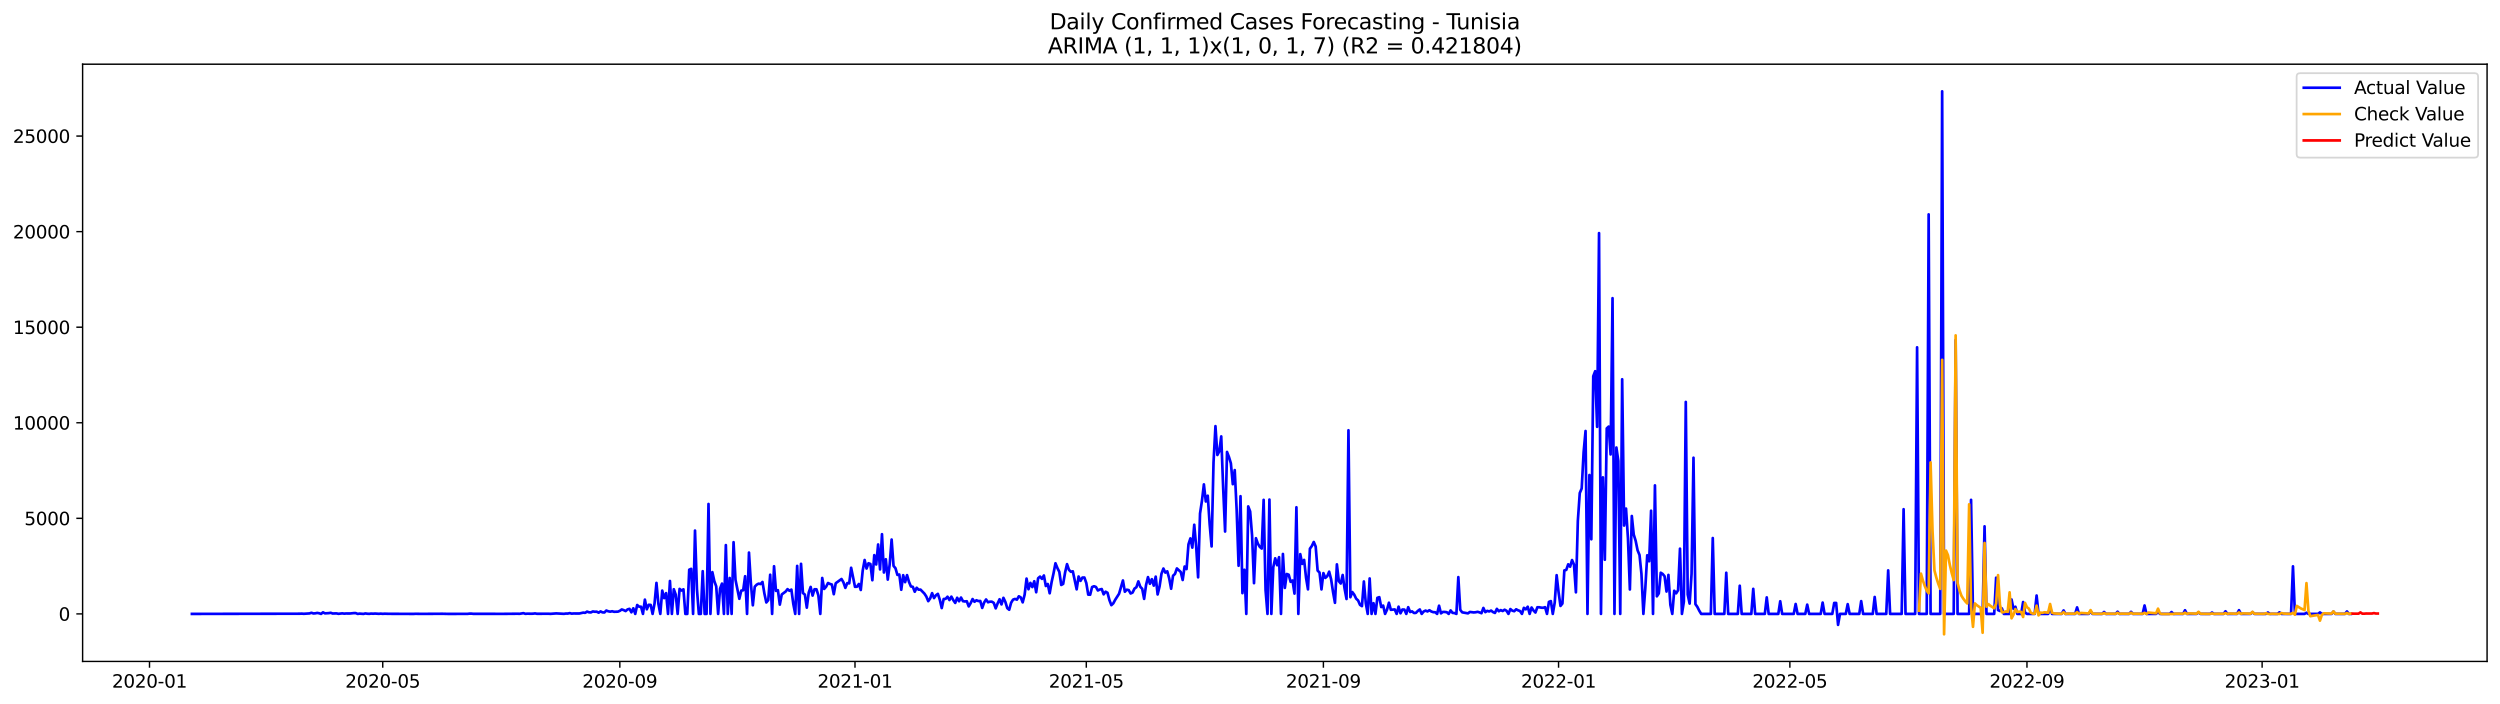 <?xml version="1.0" encoding="utf-8" standalone="no"?>
<!DOCTYPE svg PUBLIC "-//W3C//DTD SVG 1.1//EN"
  "http://www.w3.org/Graphics/SVG/1.1/DTD/svg11.dtd">
<svg xmlns:xlink="http://www.w3.org/1999/xlink" width="1392.412pt" height="392.274pt" viewBox="0 0 1392.412 392.274" xmlns="http://www.w3.org/2000/svg" version="1.1">
 <defs>
  <style type="text/css">*{stroke-linejoin: round; stroke-linecap: butt}</style>
 </defs>
 <g id="figure_1">
  <g id="patch_1">
   <path d="M 0 392.274 
L 1392.412 392.274 
L 1392.412 0 
L 0 0 
z
" style="fill: #ffffff"/>
  </g>
  <g id="axes_1">
   <g id="patch_2">
    <path d="M 46.013 368.396 
L 1385.213 368.396 
L 1385.213 35.755 
L 46.013 35.755 
z
" style="fill: #ffffff"/>
   </g>
   <g id="matplotlib.axis_1">
    <g id="xtick_1">
     <g id="line2d_1">
      <defs>
       <path id="mcebfb662e0" d="M 0 0 
L 0 3.5 
" style="stroke: #000000; stroke-width: 0.8"/>
      </defs>
      <g>
       <use xlink:href="#mcebfb662e0" x="83.266" y="368.396" style="stroke: #000000; stroke-width: 0.8"/>
      </g>
     </g>
     <g id="text_1">
      <!-- 2020-01 -->
      <g transform="translate(62.375 382.994)scale(0.1 -0.1)">
       <defs>
        <path id="DejaVuSans-32" d="M 1228 531 
L 3431 531 
L 3431 0 
L 469 0 
L 469 531 
Q 828 903 1448 1529 
Q 2069 2156 2228 2338 
Q 2531 2678 2651 2914 
Q 2772 3150 2772 3378 
Q 2772 3750 2511 3984 
Q 2250 4219 1831 4219 
Q 1534 4219 1204 4116 
Q 875 4013 500 3803 
L 500 4441 
Q 881 4594 1212 4672 
Q 1544 4750 1819 4750 
Q 2544 4750 2975 4387 
Q 3406 4025 3406 3419 
Q 3406 3131 3298 2873 
Q 3191 2616 2906 2266 
Q 2828 2175 2409 1742 
Q 1991 1309 1228 531 
z
" transform="scale(0.016)"/>
        <path id="DejaVuSans-30" d="M 2034 4250 
Q 1547 4250 1301 3770 
Q 1056 3291 1056 2328 
Q 1056 1369 1301 889 
Q 1547 409 2034 409 
Q 2525 409 2770 889 
Q 3016 1369 3016 2328 
Q 3016 3291 2770 3770 
Q 2525 4250 2034 4250 
z
M 2034 4750 
Q 2819 4750 3233 4129 
Q 3647 3509 3647 2328 
Q 3647 1150 3233 529 
Q 2819 -91 2034 -91 
Q 1250 -91 836 529 
Q 422 1150 422 2328 
Q 422 3509 836 4129 
Q 1250 4750 2034 4750 
z
" transform="scale(0.016)"/>
        <path id="DejaVuSans-2d" d="M 313 2009 
L 1997 2009 
L 1997 1497 
L 313 1497 
L 313 2009 
z
" transform="scale(0.016)"/>
        <path id="DejaVuSans-31" d="M 794 531 
L 1825 531 
L 1825 4091 
L 703 3866 
L 703 4441 
L 1819 4666 
L 2450 4666 
L 2450 531 
L 3481 531 
L 3481 0 
L 794 0 
L 794 531 
z
" transform="scale(0.016)"/>
       </defs>
       <use xlink:href="#DejaVuSans-32"/>
       <use xlink:href="#DejaVuSans-30" x="63.623"/>
       <use xlink:href="#DejaVuSans-32" x="127.246"/>
       <use xlink:href="#DejaVuSans-30" x="190.869"/>
       <use xlink:href="#DejaVuSans-2d" x="254.492"/>
       <use xlink:href="#DejaVuSans-30" x="290.576"/>
       <use xlink:href="#DejaVuSans-31" x="354.199"/>
      </g>
     </g>
    </g>
    <g id="xtick_2">
     <g id="line2d_2">
      <g>
       <use xlink:href="#mcebfb662e0" x="213.171" y="368.396" style="stroke: #000000; stroke-width: 0.8"/>
      </g>
     </g>
     <g id="text_2">
      <!-- 2020-05 -->
      <g transform="translate(192.28 382.994)scale(0.1 -0.1)">
       <defs>
        <path id="DejaVuSans-35" d="M 691 4666 
L 3169 4666 
L 3169 4134 
L 1269 4134 
L 1269 2991 
Q 1406 3038 1543 3061 
Q 1681 3084 1819 3084 
Q 2600 3084 3056 2656 
Q 3513 2228 3513 1497 
Q 3513 744 3044 326 
Q 2575 -91 1722 -91 
Q 1428 -91 1123 -41 
Q 819 9 494 109 
L 494 744 
Q 775 591 1075 516 
Q 1375 441 1709 441 
Q 2250 441 2565 725 
Q 2881 1009 2881 1497 
Q 2881 1984 2565 2268 
Q 2250 2553 1709 2553 
Q 1456 2553 1204 2497 
Q 953 2441 691 2322 
L 691 4666 
z
" transform="scale(0.016)"/>
       </defs>
       <use xlink:href="#DejaVuSans-32"/>
       <use xlink:href="#DejaVuSans-30" x="63.623"/>
       <use xlink:href="#DejaVuSans-32" x="127.246"/>
       <use xlink:href="#DejaVuSans-30" x="190.869"/>
       <use xlink:href="#DejaVuSans-2d" x="254.492"/>
       <use xlink:href="#DejaVuSans-30" x="290.576"/>
       <use xlink:href="#DejaVuSans-35" x="354.199"/>
      </g>
     </g>
    </g>
    <g id="xtick_3">
     <g id="line2d_3">
      <g>
       <use xlink:href="#mcebfb662e0" x="345.223" y="368.396" style="stroke: #000000; stroke-width: 0.8"/>
      </g>
     </g>
     <g id="text_3">
      <!-- 2020-09 -->
      <g transform="translate(324.331 382.994)scale(0.1 -0.1)">
       <defs>
        <path id="DejaVuSans-39" d="M 703 97 
L 703 672 
Q 941 559 1184 500 
Q 1428 441 1663 441 
Q 2288 441 2617 861 
Q 2947 1281 2994 2138 
Q 2813 1869 2534 1725 
Q 2256 1581 1919 1581 
Q 1219 1581 811 2004 
Q 403 2428 403 3163 
Q 403 3881 828 4315 
Q 1253 4750 1959 4750 
Q 2769 4750 3195 4129 
Q 3622 3509 3622 2328 
Q 3622 1225 3098 567 
Q 2575 -91 1691 -91 
Q 1453 -91 1209 -44 
Q 966 3 703 97 
z
M 1959 2075 
Q 2384 2075 2632 2365 
Q 2881 2656 2881 3163 
Q 2881 3666 2632 3958 
Q 2384 4250 1959 4250 
Q 1534 4250 1286 3958 
Q 1038 3666 1038 3163 
Q 1038 2656 1286 2365 
Q 1534 2075 1959 2075 
z
" transform="scale(0.016)"/>
       </defs>
       <use xlink:href="#DejaVuSans-32"/>
       <use xlink:href="#DejaVuSans-30" x="63.623"/>
       <use xlink:href="#DejaVuSans-32" x="127.246"/>
       <use xlink:href="#DejaVuSans-30" x="190.869"/>
       <use xlink:href="#DejaVuSans-2d" x="254.492"/>
       <use xlink:href="#DejaVuSans-30" x="290.576"/>
       <use xlink:href="#DejaVuSans-39" x="354.199"/>
      </g>
     </g>
    </g>
    <g id="xtick_4">
     <g id="line2d_4">
      <g>
       <use xlink:href="#mcebfb662e0" x="476.201" y="368.396" style="stroke: #000000; stroke-width: 0.8"/>
      </g>
     </g>
     <g id="text_4">
      <!-- 2021-01 -->
      <g transform="translate(455.31 382.994)scale(0.1 -0.1)">
       <use xlink:href="#DejaVuSans-32"/>
       <use xlink:href="#DejaVuSans-30" x="63.623"/>
       <use xlink:href="#DejaVuSans-32" x="127.246"/>
       <use xlink:href="#DejaVuSans-31" x="190.869"/>
       <use xlink:href="#DejaVuSans-2d" x="254.492"/>
       <use xlink:href="#DejaVuSans-30" x="290.576"/>
       <use xlink:href="#DejaVuSans-31" x="354.199"/>
      </g>
     </g>
    </g>
    <g id="xtick_5">
     <g id="line2d_5">
      <g>
       <use xlink:href="#mcebfb662e0" x="605.032" y="368.396" style="stroke: #000000; stroke-width: 0.8"/>
      </g>
     </g>
     <g id="text_5">
      <!-- 2021-05 -->
      <g transform="translate(584.141 382.994)scale(0.1 -0.1)">
       <use xlink:href="#DejaVuSans-32"/>
       <use xlink:href="#DejaVuSans-30" x="63.623"/>
       <use xlink:href="#DejaVuSans-32" x="127.246"/>
       <use xlink:href="#DejaVuSans-31" x="190.869"/>
       <use xlink:href="#DejaVuSans-2d" x="254.492"/>
       <use xlink:href="#DejaVuSans-30" x="290.576"/>
       <use xlink:href="#DejaVuSans-35" x="354.199"/>
      </g>
     </g>
    </g>
    <g id="xtick_6">
     <g id="line2d_6">
      <g>
       <use xlink:href="#mcebfb662e0" x="737.084" y="368.396" style="stroke: #000000; stroke-width: 0.8"/>
      </g>
     </g>
     <g id="text_6">
      <!-- 2021-09 -->
      <g transform="translate(716.193 382.994)scale(0.1 -0.1)">
       <use xlink:href="#DejaVuSans-32"/>
       <use xlink:href="#DejaVuSans-30" x="63.623"/>
       <use xlink:href="#DejaVuSans-32" x="127.246"/>
       <use xlink:href="#DejaVuSans-31" x="190.869"/>
       <use xlink:href="#DejaVuSans-2d" x="254.492"/>
       <use xlink:href="#DejaVuSans-30" x="290.576"/>
       <use xlink:href="#DejaVuSans-39" x="354.199"/>
      </g>
     </g>
    </g>
    <g id="xtick_7">
     <g id="line2d_7">
      <g>
       <use xlink:href="#mcebfb662e0" x="868.063" y="368.396" style="stroke: #000000; stroke-width: 0.8"/>
      </g>
     </g>
     <g id="text_7">
      <!-- 2022-01 -->
      <g transform="translate(847.171 382.994)scale(0.1 -0.1)">
       <use xlink:href="#DejaVuSans-32"/>
       <use xlink:href="#DejaVuSans-30" x="63.623"/>
       <use xlink:href="#DejaVuSans-32" x="127.246"/>
       <use xlink:href="#DejaVuSans-32" x="190.869"/>
       <use xlink:href="#DejaVuSans-2d" x="254.492"/>
       <use xlink:href="#DejaVuSans-30" x="290.576"/>
       <use xlink:href="#DejaVuSans-31" x="354.199"/>
      </g>
     </g>
    </g>
    <g id="xtick_8">
     <g id="line2d_8">
      <g>
       <use xlink:href="#mcebfb662e0" x="996.894" y="368.396" style="stroke: #000000; stroke-width: 0.8"/>
      </g>
     </g>
     <g id="text_8">
      <!-- 2022-05 -->
      <g transform="translate(976.002 382.994)scale(0.1 -0.1)">
       <use xlink:href="#DejaVuSans-32"/>
       <use xlink:href="#DejaVuSans-30" x="63.623"/>
       <use xlink:href="#DejaVuSans-32" x="127.246"/>
       <use xlink:href="#DejaVuSans-32" x="190.869"/>
       <use xlink:href="#DejaVuSans-2d" x="254.492"/>
       <use xlink:href="#DejaVuSans-30" x="290.576"/>
       <use xlink:href="#DejaVuSans-35" x="354.199"/>
      </g>
     </g>
    </g>
    <g id="xtick_9">
     <g id="line2d_9">
      <g>
       <use xlink:href="#mcebfb662e0" x="1128.946" y="368.396" style="stroke: #000000; stroke-width: 0.8"/>
      </g>
     </g>
     <g id="text_9">
      <!-- 2022-09 -->
      <g transform="translate(1108.054 382.994)scale(0.1 -0.1)">
       <use xlink:href="#DejaVuSans-32"/>
       <use xlink:href="#DejaVuSans-30" x="63.623"/>
       <use xlink:href="#DejaVuSans-32" x="127.246"/>
       <use xlink:href="#DejaVuSans-32" x="190.869"/>
       <use xlink:href="#DejaVuSans-2d" x="254.492"/>
       <use xlink:href="#DejaVuSans-30" x="290.576"/>
       <use xlink:href="#DejaVuSans-39" x="354.199"/>
      </g>
     </g>
    </g>
    <g id="xtick_10">
     <g id="line2d_10">
      <g>
       <use xlink:href="#mcebfb662e0" x="1259.924" y="368.396" style="stroke: #000000; stroke-width: 0.8"/>
      </g>
     </g>
     <g id="text_10">
      <!-- 2023-01 -->
      <g transform="translate(1239.033 382.994)scale(0.1 -0.1)">
       <defs>
        <path id="DejaVuSans-33" d="M 2597 2516 
Q 3050 2419 3304 2112 
Q 3559 1806 3559 1356 
Q 3559 666 3084 287 
Q 2609 -91 1734 -91 
Q 1441 -91 1130 -33 
Q 819 25 488 141 
L 488 750 
Q 750 597 1062 519 
Q 1375 441 1716 441 
Q 2309 441 2620 675 
Q 2931 909 2931 1356 
Q 2931 1769 2642 2001 
Q 2353 2234 1838 2234 
L 1294 2234 
L 1294 2753 
L 1863 2753 
Q 2328 2753 2575 2939 
Q 2822 3125 2822 3475 
Q 2822 3834 2567 4026 
Q 2313 4219 1838 4219 
Q 1578 4219 1281 4162 
Q 984 4106 628 3988 
L 628 4550 
Q 988 4650 1302 4700 
Q 1616 4750 1894 4750 
Q 2613 4750 3031 4423 
Q 3450 4097 3450 3541 
Q 3450 3153 3228 2886 
Q 3006 2619 2597 2516 
z
" transform="scale(0.016)"/>
       </defs>
       <use xlink:href="#DejaVuSans-32"/>
       <use xlink:href="#DejaVuSans-30" x="63.623"/>
       <use xlink:href="#DejaVuSans-32" x="127.246"/>
       <use xlink:href="#DejaVuSans-33" x="190.869"/>
       <use xlink:href="#DejaVuSans-2d" x="254.492"/>
       <use xlink:href="#DejaVuSans-30" x="290.576"/>
       <use xlink:href="#DejaVuSans-31" x="354.199"/>
      </g>
     </g>
    </g>
   </g>
   <g id="matplotlib.axis_2">
    <g id="ytick_1">
     <g id="line2d_11">
      <defs>
       <path id="mea485dfbcf" d="M 0 0 
L -3.5 0 
" style="stroke: #000000; stroke-width: 0.8"/>
      </defs>
      <g>
       <use xlink:href="#mea485dfbcf" x="46.013" y="341.922" style="stroke: #000000; stroke-width: 0.8"/>
      </g>
     </g>
     <g id="text_11">
      <!-- 0 -->
      <g transform="translate(32.65 345.721)scale(0.1 -0.1)">
       <use xlink:href="#DejaVuSans-30"/>
      </g>
     </g>
    </g>
    <g id="ytick_2">
     <g id="line2d_12">
      <g>
       <use xlink:href="#mea485dfbcf" x="46.013" y="288.695" style="stroke: #000000; stroke-width: 0.8"/>
      </g>
     </g>
     <g id="text_12">
      <!-- 5000 -->
      <g transform="translate(13.562 292.494)scale(0.1 -0.1)">
       <use xlink:href="#DejaVuSans-35"/>
       <use xlink:href="#DejaVuSans-30" x="63.623"/>
       <use xlink:href="#DejaVuSans-30" x="127.246"/>
       <use xlink:href="#DejaVuSans-30" x="190.869"/>
      </g>
     </g>
    </g>
    <g id="ytick_3">
     <g id="line2d_13">
      <g>
       <use xlink:href="#mea485dfbcf" x="46.013" y="235.468" style="stroke: #000000; stroke-width: 0.8"/>
      </g>
     </g>
     <g id="text_13">
      <!-- 10000 -->
      <g transform="translate(7.2 239.267)scale(0.1 -0.1)">
       <use xlink:href="#DejaVuSans-31"/>
       <use xlink:href="#DejaVuSans-30" x="63.623"/>
       <use xlink:href="#DejaVuSans-30" x="127.246"/>
       <use xlink:href="#DejaVuSans-30" x="190.869"/>
       <use xlink:href="#DejaVuSans-30" x="254.492"/>
      </g>
     </g>
    </g>
    <g id="ytick_4">
     <g id="line2d_14">
      <g>
       <use xlink:href="#mea485dfbcf" x="46.013" y="182.24" style="stroke: #000000; stroke-width: 0.8"/>
      </g>
     </g>
     <g id="text_14">
      <!-- 15000 -->
      <g transform="translate(7.2 186.04)scale(0.1 -0.1)">
       <use xlink:href="#DejaVuSans-31"/>
       <use xlink:href="#DejaVuSans-35" x="63.623"/>
       <use xlink:href="#DejaVuSans-30" x="127.246"/>
       <use xlink:href="#DejaVuSans-30" x="190.869"/>
       <use xlink:href="#DejaVuSans-30" x="254.492"/>
      </g>
     </g>
    </g>
    <g id="ytick_5">
     <g id="line2d_15">
      <g>
       <use xlink:href="#mea485dfbcf" x="46.013" y="129.013" style="stroke: #000000; stroke-width: 0.8"/>
      </g>
     </g>
     <g id="text_15">
      <!-- 20000 -->
      <g transform="translate(7.2 132.812)scale(0.1 -0.1)">
       <use xlink:href="#DejaVuSans-32"/>
       <use xlink:href="#DejaVuSans-30" x="63.623"/>
       <use xlink:href="#DejaVuSans-30" x="127.246"/>
       <use xlink:href="#DejaVuSans-30" x="190.869"/>
       <use xlink:href="#DejaVuSans-30" x="254.492"/>
      </g>
     </g>
    </g>
    <g id="ytick_6">
     <g id="line2d_16">
      <g>
       <use xlink:href="#mea485dfbcf" x="46.013" y="75.786" style="stroke: #000000; stroke-width: 0.8"/>
      </g>
     </g>
     <g id="text_16">
      <!-- 25000 -->
      <g transform="translate(7.2 79.585)scale(0.1 -0.1)">
       <use xlink:href="#DejaVuSans-32"/>
       <use xlink:href="#DejaVuSans-35" x="63.623"/>
       <use xlink:href="#DejaVuSans-30" x="127.246"/>
       <use xlink:href="#DejaVuSans-30" x="190.869"/>
       <use xlink:href="#DejaVuSans-30" x="254.492"/>
      </g>
     </g>
    </g>
   </g>
   <g id="line2d_17">
    <path d="M 106.885 341.922 
L 167.006 341.816 
L 168.08 341.763 
L 169.154 341.858 
L 172.374 341.656 
L 173.448 341.294 
L 174.522 341.667 
L 175.595 341.603 
L 176.669 341.379 
L 177.742 341.56 
L 178.816 341.922 
L 179.89 341.049 
L 180.963 341.614 
L 183.11 341.496 
L 184.184 341.305 
L 185.258 341.699 
L 187.405 341.635 
L 188.478 341.869 
L 190.625 341.624 
L 191.699 341.773 
L 192.773 341.688 
L 194.92 341.699 
L 197.067 341.475 
L 198.141 341.475 
L 199.214 341.922 
L 200.288 341.763 
L 202.435 341.922 
L 203.509 341.656 
L 204.582 341.826 
L 205.656 341.88 
L 206.729 341.741 
L 207.803 341.816 
L 208.877 341.731 
L 211.024 341.869 
L 212.097 341.773 
L 213.171 341.88 
L 214.245 341.805 
L 216.392 341.869 
L 230.348 341.922 
L 231.422 341.858 
L 234.643 341.912 
L 246.452 341.848 
L 249.673 341.922 
L 260.409 341.901 
L 261.483 341.773 
L 262.556 341.763 
L 263.63 341.89 
L 274.366 341.88 
L 278.66 341.912 
L 288.322 341.826 
L 289.396 341.869 
L 291.543 341.507 
L 292.617 341.88 
L 293.69 341.784 
L 295.838 341.826 
L 296.911 341.794 
L 297.985 341.645 
L 299.058 341.848 
L 305.5 341.826 
L 306.574 341.89 
L 309.794 341.645 
L 314.089 341.88 
L 315.162 341.72 
L 316.236 341.741 
L 317.309 341.486 
L 318.383 341.773 
L 319.457 341.688 
L 322.677 341.699 
L 324.825 341.209 
L 325.898 341.326 
L 326.972 340.645 
L 328.045 341.028 
L 329.119 341.092 
L 330.193 340.549 
L 331.266 340.719 
L 332.34 340.687 
L 333.413 341.241 
L 334.487 340.528 
L 335.561 341.071 
L 336.634 341.124 
L 337.708 340.049 
L 338.781 340.464 
L 339.855 340.677 
L 340.929 340.453 
L 342.002 340.741 
L 344.149 340.666 
L 345.223 340.219 
L 346.296 339.442 
L 347.37 339.814 
L 348.444 340.347 
L 349.517 339.431 
L 350.591 339.101 
L 351.664 341.039 
L 352.738 338.803 
L 353.812 341.922 
L 354.885 336.972 
L 355.959 337.909 
L 357.032 337.92 
L 358.106 341.922 
L 359.18 333.97 
L 360.253 339.357 
L 361.327 336.844 
L 362.4 336.919 
L 363.474 341.922 
L 364.548 336.174 
L 365.621 324.655 
L 366.695 336.301 
L 367.768 341.922 
L 368.842 328.945 
L 369.916 333.129 
L 370.989 330.351 
L 372.063 341.922 
L 373.136 323.591 
L 374.21 341.922 
L 375.283 328.179 
L 376.357 331.192 
L 377.431 341.922 
L 378.504 327.998 
L 379.578 328.903 
L 380.651 328.232 
L 381.725 341.922 
L 382.799 341.922 
L 383.872 317.31 
L 384.946 316.831 
L 386.019 341.922 
L 387.093 295.508 
L 388.167 328.115 
L 389.24 341.922 
L 390.314 341.922 
L 391.387 318.14 
L 392.461 341.922 
L 393.535 341.922 
L 394.608 280.69 
L 395.682 341.922 
L 396.755 318.662 
L 397.829 323.58 
L 398.903 326.571 
L 399.976 341.922 
L 401.05 327.849 
L 402.123 325.049 
L 403.197 341.922 
L 404.271 303.599 
L 405.344 341.922 
L 406.418 321.919 
L 407.491 341.922 
L 408.565 301.991 
L 409.638 322.931 
L 411.786 333.502 
L 412.859 328.935 
L 413.933 328.754 
L 415.006 320.94 
L 416.08 341.922 
L 417.154 307.761 
L 418.227 325.145 
L 419.301 337.132 
L 420.374 326.763 
L 421.448 325.645 
L 422.522 325.06 
L 423.595 325.294 
L 424.669 324.134 
L 425.742 330.585 
L 426.816 335.546 
L 427.89 334.257 
L 428.963 320.11 
L 430.037 341.922 
L 431.11 315.383 
L 432.184 329.084 
L 433.258 328.722 
L 434.331 336.759 
L 435.405 331.096 
L 437.552 329.488 
L 438.625 328.136 
L 439.699 329.041 
L 440.773 328.392 
L 441.846 336.408 
L 442.92 341.922 
L 443.993 315.191 
L 445.067 341.922 
L 446.141 314.031 
L 447.214 330.308 
L 448.288 331.16 
L 449.361 338.441 
L 450.435 330.042 
L 451.509 326.901 
L 452.582 331.724 
L 453.656 328.19 
L 454.729 328.2 
L 455.803 331.617 
L 456.877 341.922 
L 457.95 321.909 
L 459.024 328.019 
L 460.097 326.816 
L 461.171 324.719 
L 462.245 325.22 
L 463.318 325.571 
L 464.392 330.947 
L 465.465 324.836 
L 468.686 322.484 
L 469.76 324.336 
L 470.833 327.423 
L 471.907 324.762 
L 472.98 324.911 
L 474.054 316.224 
L 476.201 326.838 
L 477.275 326.784 
L 478.348 325.262 
L 479.422 328.594 
L 480.496 317.81 
L 481.569 311.902 
L 482.643 316.661 
L 483.716 313.722 
L 484.79 314.127 
L 485.864 323.165 
L 486.937 309.198 
L 488.011 314.393 
L 489.084 303.258 
L 490.158 317.15 
L 491.232 297.531 
L 492.305 318.864 
L 493.379 311.487 
L 494.452 322.814 
L 495.526 314.265 
L 496.6 300.511 
L 497.673 315.191 
L 498.747 316.49 
L 499.82 320.195 
L 500.894 320.003 
L 501.967 328.477 
L 503.041 320.355 
L 504.115 324.24 
L 505.188 320.333 
L 506.262 324.049 
L 507.335 326.614 
L 508.409 326.838 
L 509.483 329.573 
L 510.556 327.37 
L 511.63 328.434 
L 512.703 328.402 
L 514.851 330.595 
L 515.924 332.235 
L 516.998 334.822 
L 518.071 333.289 
L 519.145 330.361 
L 520.219 333.108 
L 521.292 331.522 
L 522.366 330.755 
L 523.439 334.045 
L 524.513 338.675 
L 525.587 333.619 
L 526.66 333.544 
L 527.734 332.352 
L 528.807 334.204 
L 529.881 332.309 
L 530.954 334.268 
L 532.028 335.801 
L 533.102 332.937 
L 534.175 334.875 
L 535.249 332.82 
L 536.322 334.832 
L 537.396 334.992 
L 538.47 334.875 
L 539.543 337.749 
L 540.617 335.939 
L 541.69 333.651 
L 542.764 335.162 
L 543.838 334.332 
L 544.911 334.768 
L 545.985 334.726 
L 547.058 338.59 
L 548.132 335.578 
L 549.206 333.885 
L 550.279 335.439 
L 551.353 335.109 
L 552.426 335.109 
L 553.5 335.78 
L 554.574 338.835 
L 555.647 336.078 
L 556.721 333.768 
L 557.794 336.642 
L 558.868 332.969 
L 559.942 335.226 
L 561.015 338.718 
L 562.089 339.612 
L 563.162 335.705 
L 564.236 333.97 
L 565.309 333.587 
L 566.383 333.991 
L 567.457 332.118 
L 568.53 332.746 
L 569.604 335.492 
L 570.677 331.255 
L 571.751 322.26 
L 572.825 328.19 
L 573.898 324.645 
L 574.972 326.976 
L 576.045 323.729 
L 577.119 329.861 
L 578.193 322.058 
L 579.266 321.153 
L 580.34 322.409 
L 581.413 320.525 
L 582.487 326.38 
L 583.561 325.273 
L 584.634 330.436 
L 585.708 324.208 
L 586.781 319.322 
L 587.855 313.722 
L 588.929 316.362 
L 590.002 318.513 
L 591.076 325.805 
L 592.149 325.198 
L 593.223 318.832 
L 594.296 314.212 
L 595.37 317.384 
L 596.444 318.449 
L 597.517 318.194 
L 599.664 328.243 
L 600.738 321.089 
L 601.812 323.516 
L 602.885 321.675 
L 603.959 321.653 
L 605.032 324.73 
L 606.106 331.181 
L 607.18 331.234 
L 608.253 326.965 
L 609.327 326.508 
L 610.4 326.912 
L 611.474 328.871 
L 612.548 328.339 
L 613.621 328.072 
L 614.695 331.021 
L 615.768 329.563 
L 616.842 330.159 
L 617.916 334.257 
L 618.989 337.057 
L 620.063 336.046 
L 621.136 334.045 
L 623.283 330.691 
L 625.431 323.303 
L 626.504 329.584 
L 627.578 328.445 
L 628.651 328.658 
L 629.725 330.542 
L 630.799 330.053 
L 631.872 327.828 
L 632.946 327.051 
L 634.019 323.804 
L 635.093 326.784 
L 636.167 327.934 
L 637.24 333.555 
L 638.314 325.826 
L 639.387 321.43 
L 640.461 325.145 
L 641.535 322.59 
L 642.608 326.178 
L 643.682 321.164 
L 644.755 331.085 
L 645.829 326.667 
L 646.903 319.545 
L 647.976 316.661 
L 649.05 318.917 
L 650.123 318.204 
L 651.197 322.111 
L 652.271 327.913 
L 653.344 320.663 
L 654.418 319.663 
L 655.491 316.597 
L 657.638 318.577 
L 658.712 323.027 
L 659.786 315.543 
L 660.859 316.959 
L 661.933 303.194 
L 663.006 299.862 
L 664.08 305.014 
L 665.154 292.272 
L 666.227 304.408 
L 667.301 321.547 
L 668.374 286.023 
L 669.448 278.89 
L 670.522 269.789 
L 671.595 279.306 
L 672.669 276.091 
L 673.742 292.038 
L 674.816 304.344 
L 675.89 257.504 
L 676.963 237.352 
L 678.037 253.405 
L 679.11 251.372 
L 680.184 243.069 
L 681.258 271.747 
L 682.331 296.04 
L 683.405 251.723 
L 684.478 254.491 
L 685.552 258.057 
L 686.625 269.672 
L 687.699 261.826 
L 688.773 284.064 
L 689.846 315.096 
L 690.92 276.368 
L 691.993 330.361 
L 693.067 317.342 
L 694.141 341.922 
L 695.214 282.052 
L 696.288 284.873 
L 697.361 298.223 
L 698.435 324.804 
L 699.509 299.766 
L 700.582 302.79 
L 701.656 304.578 
L 702.729 305.525 
L 703.803 278.401 
L 704.877 328.69 
L 705.95 341.922 
L 707.024 278.241 
L 708.097 341.922 
L 709.171 315.862 
L 710.245 310.955 
L 711.318 314.819 
L 712.392 310.327 
L 713.465 341.922 
L 714.539 308.538 
L 715.612 327.444 
L 716.686 319.695 
L 717.76 320.099 
L 718.833 324.059 
L 719.907 323.314 
L 720.98 330.617 
L 722.054 282.542 
L 723.128 341.922 
L 724.201 308.634 
L 725.275 314.063 
L 726.348 311.849 
L 727.422 321.792 
L 728.496 328.253 
L 729.569 305.611 
L 730.643 304.11 
L 731.716 301.863 
L 732.79 304.408 
L 733.864 317.81 
L 734.937 318.875 
L 736.011 328.275 
L 737.084 319.205 
L 738.158 321.877 
L 739.232 320.887 
L 740.305 318.406 
L 741.379 322.643 
L 742.452 329.744 
L 743.526 335.748 
L 744.6 314.329 
L 745.673 323.708 
L 746.747 324.996 
L 747.82 320.248 
L 748.894 327.881 
L 749.967 333.619 
L 751.041 239.651 
L 752.115 332.629 
L 753.188 329.765 
L 754.262 331.213 
L 755.335 333.438 
L 756.409 334.428 
L 757.483 336.898 
L 758.556 337.59 
L 759.63 323.868 
L 760.703 336.003 
L 761.777 341.922 
L 762.851 322.175 
L 763.924 341.922 
L 764.998 335.961 
L 766.071 341.922 
L 767.145 332.98 
L 768.219 332.597 
L 769.292 338.111 
L 770.366 337.291 
L 771.439 341.922 
L 772.513 339.58 
L 773.587 335.695 
L 774.66 339.655 
L 776.807 339.431 
L 777.881 341.922 
L 778.954 337.898 
L 780.028 341.582 
L 781.102 339.474 
L 782.175 339.516 
L 783.249 341.922 
L 784.322 338.186 
L 785.396 340.858 
L 786.47 340.506 
L 787.543 341.422 
L 788.617 341.347 
L 789.69 340.251 
L 790.764 339.442 
L 791.838 341.922 
L 792.911 340.602 
L 793.985 340.091 
L 795.058 340.56 
L 796.132 339.878 
L 797.206 340.581 
L 798.279 340.953 
L 799.353 340.985 
L 800.426 341.922 
L 801.5 337.355 
L 802.574 341.614 
L 803.647 340.815 
L 804.721 340.836 
L 805.794 340.975 
L 806.868 341.922 
L 807.942 339.974 
L 809.015 341.347 
L 810.089 341.454 
L 811.162 341.922 
L 812.236 321.44 
L 813.309 339.655 
L 814.383 341.049 
L 817.604 341.614 
L 818.677 340.836 
L 820.825 341.103 
L 821.898 341.007 
L 822.972 340.762 
L 824.045 341.081 
L 825.119 341.539 
L 826.193 338.611 
L 827.266 340.932 
L 828.34 340.23 
L 829.413 340.57 
L 830.487 340.059 
L 831.561 340.911 
L 832.634 341.379 
L 833.708 339.122 
L 834.781 340.453 
L 835.855 339.814 
L 836.929 340.315 
L 838.002 339.591 
L 839.076 340.166 
L 840.149 341.922 
L 841.223 339.229 
L 842.296 340.112 
L 843.37 340.432 
L 844.444 339.357 
L 845.517 339.932 
L 846.591 340.304 
L 847.664 341.922 
L 848.738 338.548 
L 849.812 339.367 
L 850.885 337.93 
L 851.959 341.922 
L 853.032 338.356 
L 854.106 340.027 
L 855.18 341.156 
L 856.253 338.228 
L 857.327 338.228 
L 858.4 338.452 
L 859.474 338.516 
L 860.548 338.175 
L 861.621 341.922 
L 862.695 335.248 
L 863.768 334.79 
L 864.842 341.922 
L 865.916 335.663 
L 866.989 320.355 
L 868.063 329.818 
L 869.136 337.483 
L 870.21 336.152 
L 871.283 317.704 
L 872.357 317.416 
L 873.431 314.308 
L 874.504 315.639 
L 875.578 311.934 
L 876.651 314.468 
L 877.725 329.904 
L 878.799 290.132 
L 879.872 274.611 
L 880.946 272.067 
L 882.019 251.862 
L 883.093 240.056 
L 884.167 341.922 
L 885.24 264.572 
L 886.314 300.352 
L 887.387 209.535 
L 888.461 206.746 
L 889.535 237.735 
L 890.608 129.833 
L 891.682 341.922 
L 892.755 265.871 
L 893.829 311.753 
L 894.903 238.597 
L 895.976 237.597 
L 897.05 253.107 
L 898.123 166.07 
L 899.197 341.922 
L 900.271 249.243 
L 901.344 256.748 
L 902.418 341.922 
L 903.491 211.239 
L 904.565 292.719 
L 905.638 283.255 
L 906.712 299.851 
L 907.786 328.317 
L 908.859 287.396 
L 909.933 297.733 
L 911.006 301.225 
L 912.08 306.494 
L 913.154 309.134 
L 914.227 319.62 
L 915.301 341.922 
L 916.374 327.647 
L 917.448 309.273 
L 918.522 312.605 
L 919.595 284.458 
L 920.669 341.922 
L 921.742 270.342 
L 922.816 332.128 
L 923.89 330.5 
L 924.963 318.992 
L 926.037 319.663 
L 927.11 320.961 
L 928.184 329.467 
L 929.258 320.195 
L 930.331 336.855 
L 931.405 341.922 
L 932.478 329.031 
L 933.552 330.457 
L 934.625 328.764 
L 935.699 305.589 
L 936.773 341.922 
L 937.846 335.141 
L 938.92 223.864 
L 939.993 331.138 
L 941.067 336.174 
L 942.141 319.577 
L 943.214 254.938 
L 944.288 336.482 
L 945.361 338.005 
L 946.435 340.155 
L 947.509 341.922 
L 952.877 341.922 
L 953.95 299.67 
L 955.024 341.922 
L 960.392 341.922 
L 961.465 319.003 
L 962.539 341.922 
L 967.907 341.922 
L 968.98 326.231 
L 970.054 341.922 
L 975.422 341.922 
L 976.496 327.977 
L 977.569 341.922 
L 982.937 341.922 
L 984.011 332.725 
L 985.084 341.922 
L 990.452 341.922 
L 991.526 334.886 
L 992.6 341.922 
L 999.041 341.922 
L 1000.115 336.397 
L 1001.188 341.922 
L 1005.483 341.922 
L 1006.556 336.759 
L 1007.63 341.922 
L 1014.071 341.922 
L 1015.145 335.62 
L 1016.219 341.922 
L 1020.513 341.922 
L 1021.587 335.822 
L 1022.66 335.822 
L 1023.734 348.022 
L 1024.807 341.922 
L 1028.028 341.922 
L 1029.102 336.493 
L 1030.175 341.922 
L 1035.543 341.922 
L 1036.617 334.811 
L 1037.69 341.922 
L 1043.058 341.922 
L 1044.132 332.49 
L 1045.206 341.922 
L 1050.574 341.922 
L 1051.647 317.683 
L 1052.721 341.922 
L 1059.162 341.922 
L 1060.236 283.617 
L 1061.309 341.922 
L 1066.677 341.922 
L 1067.751 193.45 
L 1068.825 341.922 
L 1073.119 341.922 
L 1074.193 119.4 
L 1075.266 341.922 
L 1080.634 341.922 
L 1081.708 50.876 
L 1082.781 341.922 
L 1088.149 341.922 
L 1089.223 189.447 
L 1090.296 341.922 
L 1096.738 341.922 
L 1097.812 278.401 
L 1098.885 341.922 
L 1104.253 341.922 
L 1105.327 293.155 
L 1106.4 341.922 
L 1110.695 341.922 
L 1111.768 321.76 
L 1112.842 339.804 
L 1113.916 340.293 
L 1114.989 338.878 
L 1116.063 341.922 
L 1119.283 341.922 
L 1120.357 333.896 
L 1121.431 339.091 
L 1122.504 337.941 
L 1123.578 341.922 
L 1125.725 341.922 
L 1126.799 335.311 
L 1127.872 341.134 
L 1128.946 341.922 
L 1133.24 341.922 
L 1134.314 331.681 
L 1135.387 341.922 
L 1140.755 341.922 
L 1141.829 338.313 
L 1142.903 341.922 
L 1148.271 341.922 
L 1149.344 339.985 
L 1150.418 341.922 
L 1155.786 341.922 
L 1156.859 338.292 
L 1157.933 341.922 
L 1163.301 341.922 
L 1164.374 340.4 
L 1165.448 341.922 
L 1170.816 341.922 
L 1171.89 340.847 
L 1172.963 341.922 
L 1178.331 341.922 
L 1179.405 340.709 
L 1180.478 341.922 
L 1185.846 341.922 
L 1186.92 340.773 
L 1187.993 341.922 
L 1193.361 341.922 
L 1194.435 337.228 
L 1195.509 341.922 
L 1200.877 341.922 
L 1201.95 340.762 
L 1203.024 341.922 
L 1208.392 341.922 
L 1209.465 340.89 
L 1210.539 341.922 
L 1215.907 341.922 
L 1216.98 339.878 
L 1218.054 341.922 
L 1223.422 341.922 
L 1224.496 341.06 
L 1225.569 341.922 
L 1230.937 341.922 
L 1232.011 341.145 
L 1233.084 341.922 
L 1238.452 341.922 
L 1239.526 340.464 
L 1240.6 341.922 
L 1245.967 341.922 
L 1247.041 339.846 
L 1248.115 341.922 
L 1253.483 341.922 
L 1254.556 340.922 
L 1255.63 341.922 
L 1262.071 341.922 
L 1263.145 341.134 
L 1264.219 341.922 
L 1268.513 341.922 
L 1269.587 341.028 
L 1270.66 341.922 
L 1276.028 341.922 
L 1277.102 315.436 
L 1278.175 341.922 
L 1283.543 341.922 
L 1284.617 341.273 
L 1285.69 341.922 
L 1291.058 341.922 
L 1292.132 341.092 
L 1293.206 341.922 
L 1298.574 341.922 
L 1299.647 340.634 
L 1300.721 341.922 
L 1306.089 341.922 
L 1307.162 340.549 
L 1308.236 341.922 
L 1309.309 341.922 
L 1309.309 341.922 
" clip-path="url(#p43bf81cc17)" style="fill: none; stroke: #0000ff; stroke-width: 1.5; stroke-linecap: square"/>
   </g>
   <g id="line2d_18">
    <path d="M 1068.825 340.134 
L 1069.898 319.494 
L 1070.972 323.267 
L 1072.045 326.404 
L 1073.119 329.014 
L 1074.193 330.456 
L 1075.266 257.55 
L 1076.34 295.462 
L 1077.413 317.693 
L 1078.487 321.768 
L 1079.561 325.158 
L 1080.634 327.977 
L 1081.708 200.409 
L 1082.781 353.276 
L 1083.855 306.669 
L 1084.929 309.192 
L 1086.002 314.697 
L 1087.076 319.276 
L 1088.149 323.085 
L 1089.223 186.797 
L 1090.296 324.688 
L 1091.37 328.793 
L 1092.444 331.806 
L 1093.517 333.507 
L 1094.591 334.923 
L 1095.664 336.1 
L 1096.738 280.886 
L 1097.812 338.095 
L 1098.885 349.125 
L 1099.959 336.094 
L 1101.032 337.074 
L 1103.18 338.568 
L 1104.253 352.406 
L 1105.327 302.419 
L 1106.4 337.895 
L 1107.474 336.488 
L 1108.548 337.402 
L 1110.695 338.794 
L 1111.768 336.185 
L 1112.842 320.333 
L 1113.916 336.954 
L 1114.989 341.029 
L 1116.063 340.926 
L 1117.136 340.536 
L 1118.21 340.77 
L 1119.283 329.917 
L 1120.357 344.37 
L 1121.431 342.363 
L 1122.504 339.235 
L 1123.578 340.856 
L 1124.651 340.632 
L 1125.725 340.849 
L 1126.799 343.639 
L 1127.872 335.819 
L 1128.946 338.23 
L 1130.019 338.975 
L 1131.093 341.291 
L 1132.167 341.746 
L 1133.24 341.776 
L 1134.314 337.319 
L 1135.387 342.745 
L 1136.461 341.205 
L 1137.535 341.347 
L 1138.608 341.014 
L 1140.755 341.225 
L 1141.829 336.414 
L 1142.903 341.222 
L 1143.976 341.663 
L 1148.271 341.882 
L 1149.344 340.943 
L 1150.418 341.956 
L 1151.491 341.749 
L 1155.786 341.82 
L 1156.859 340.928 
L 1157.933 341.881 
L 1159.006 341.394 
L 1163.301 341.674 
L 1164.374 339.808 
L 1165.448 341.747 
L 1167.595 341.859 
L 1170.816 341.885 
L 1171.89 341.452 
L 1172.963 341.905 
L 1174.037 341.792 
L 1178.331 341.86 
L 1179.405 341.346 
L 1180.478 341.89 
L 1181.552 341.769 
L 1185.846 341.849 
L 1186.92 341.276 
L 1187.993 341.88 
L 1189.067 341.784 
L 1193.361 341.856 
L 1194.435 341.333 
L 1195.509 341.938 
L 1196.582 341.174 
L 1199.803 341.491 
L 1200.877 341.564 
L 1201.95 339.006 
L 1203.024 341.653 
L 1204.097 341.965 
L 1210.539 341.951 
L 1211.612 341.768 
L 1215.907 341.848 
L 1216.98 341.271 
L 1218.054 341.893 
L 1219.128 341.631 
L 1223.422 341.783 
L 1224.496 340.751 
L 1225.569 341.823 
L 1228.79 341.89 
L 1230.937 341.9 
L 1232.011 341.649 
L 1233.084 341.914 
L 1235.232 341.837 
L 1238.452 341.873 
L 1239.526 341.487 
L 1240.6 341.904 
L 1241.673 341.712 
L 1245.967 341.822 
L 1247.041 341.079 
L 1248.115 341.872 
L 1249.188 341.64 
L 1253.483 341.787 
L 1254.556 340.776 
L 1255.63 341.828 
L 1260.998 341.888 
L 1262.071 341.553 
L 1263.145 341.893 
L 1264.219 341.972 
L 1265.292 341.82 
L 1269.587 341.954 
L 1270.66 341.435 
L 1271.734 341.715 
L 1273.881 341.849 
L 1276.028 341.872 
L 1277.102 341.338 
L 1278.175 342.382 
L 1279.249 337.466 
L 1281.396 338.822 
L 1283.543 339.777 
L 1284.617 324.783 
L 1285.69 340.193 
L 1286.764 343.198 
L 1289.985 342.66 
L 1291.058 342.536 
L 1292.132 345.68 
L 1293.206 342.413 
L 1294.279 341.579 
L 1298.574 341.757 
L 1299.647 340.532 
L 1300.721 341.807 
L 1306.089 341.874 
L 1307.162 341.425 
L 1308.236 341.903 
L 1309.309 341.738 
L 1309.309 341.738 
" clip-path="url(#p43bf81cc17)" style="fill: none; stroke: #ffa500; stroke-width: 1.5; stroke-linecap: square"/>
   </g>
   <g id="line2d_19">
    <path d="M 1310.383 341.769 
L 1311.457 341.797 
L 1312.53 341.792 
L 1313.604 341.793 
L 1314.677 341.098 
L 1315.751 341.793 
L 1316.825 341.793 
L 1317.898 341.703 
L 1318.972 341.72 
L 1320.045 341.717 
L 1321.119 341.717 
L 1322.193 341.475 
L 1323.266 341.717 
L 1324.34 341.717 
" clip-path="url(#p43bf81cc17)" style="fill: none; stroke: #ff0000; stroke-width: 1.5; stroke-linecap: square"/>
   </g>
   <g id="patch_3">
    <path d="M 46.013 368.396 
L 46.013 35.755 
" style="fill: none; stroke: #000000; stroke-width: 0.8; stroke-linejoin: miter; stroke-linecap: square"/>
   </g>
   <g id="patch_4">
    <path d="M 1385.213 368.396 
L 1385.213 35.755 
" style="fill: none; stroke: #000000; stroke-width: 0.8; stroke-linejoin: miter; stroke-linecap: square"/>
   </g>
   <g id="patch_5">
    <path d="M 46.013 368.396 
L 1385.213 368.396 
" style="fill: none; stroke: #000000; stroke-width: 0.8; stroke-linejoin: miter; stroke-linecap: square"/>
   </g>
   <g id="patch_6">
    <path d="M 46.013 35.755 
L 1385.213 35.755 
" style="fill: none; stroke: #000000; stroke-width: 0.8; stroke-linejoin: miter; stroke-linecap: square"/>
   </g>
   <g id="text_17">
    <!-- Daily Confirmed Cases Forecasting - Tunisia -->
    <g transform="translate(584.614 16.318)scale(0.12 -0.12)">
     <defs>
      <path id="DejaVuSans-44" d="M 1259 4147 
L 1259 519 
L 2022 519 
Q 2988 519 3436 956 
Q 3884 1394 3884 2338 
Q 3884 3275 3436 3711 
Q 2988 4147 2022 4147 
L 1259 4147 
z
M 628 4666 
L 1925 4666 
Q 3281 4666 3915 4102 
Q 4550 3538 4550 2338 
Q 4550 1131 3912 565 
Q 3275 0 1925 0 
L 628 0 
L 628 4666 
z
" transform="scale(0.016)"/>
      <path id="DejaVuSans-61" d="M 2194 1759 
Q 1497 1759 1228 1600 
Q 959 1441 959 1056 
Q 959 750 1161 570 
Q 1363 391 1709 391 
Q 2188 391 2477 730 
Q 2766 1069 2766 1631 
L 2766 1759 
L 2194 1759 
z
M 3341 1997 
L 3341 0 
L 2766 0 
L 2766 531 
Q 2569 213 2275 61 
Q 1981 -91 1556 -91 
Q 1019 -91 701 211 
Q 384 513 384 1019 
Q 384 1609 779 1909 
Q 1175 2209 1959 2209 
L 2766 2209 
L 2766 2266 
Q 2766 2663 2505 2880 
Q 2244 3097 1772 3097 
Q 1472 3097 1187 3025 
Q 903 2953 641 2809 
L 641 3341 
Q 956 3463 1253 3523 
Q 1550 3584 1831 3584 
Q 2591 3584 2966 3190 
Q 3341 2797 3341 1997 
z
" transform="scale(0.016)"/>
      <path id="DejaVuSans-69" d="M 603 3500 
L 1178 3500 
L 1178 0 
L 603 0 
L 603 3500 
z
M 603 4863 
L 1178 4863 
L 1178 4134 
L 603 4134 
L 603 4863 
z
" transform="scale(0.016)"/>
      <path id="DejaVuSans-6c" d="M 603 4863 
L 1178 4863 
L 1178 0 
L 603 0 
L 603 4863 
z
" transform="scale(0.016)"/>
      <path id="DejaVuSans-79" d="M 2059 -325 
Q 1816 -950 1584 -1140 
Q 1353 -1331 966 -1331 
L 506 -1331 
L 506 -850 
L 844 -850 
Q 1081 -850 1212 -737 
Q 1344 -625 1503 -206 
L 1606 56 
L 191 3500 
L 800 3500 
L 1894 763 
L 2988 3500 
L 3597 3500 
L 2059 -325 
z
" transform="scale(0.016)"/>
      <path id="DejaVuSans-20" transform="scale(0.016)"/>
      <path id="DejaVuSans-43" d="M 4122 4306 
L 4122 3641 
Q 3803 3938 3442 4084 
Q 3081 4231 2675 4231 
Q 1875 4231 1450 3742 
Q 1025 3253 1025 2328 
Q 1025 1406 1450 917 
Q 1875 428 2675 428 
Q 3081 428 3442 575 
Q 3803 722 4122 1019 
L 4122 359 
Q 3791 134 3420 21 
Q 3050 -91 2638 -91 
Q 1578 -91 968 557 
Q 359 1206 359 2328 
Q 359 3453 968 4101 
Q 1578 4750 2638 4750 
Q 3056 4750 3426 4639 
Q 3797 4528 4122 4306 
z
" transform="scale(0.016)"/>
      <path id="DejaVuSans-6f" d="M 1959 3097 
Q 1497 3097 1228 2736 
Q 959 2375 959 1747 
Q 959 1119 1226 758 
Q 1494 397 1959 397 
Q 2419 397 2687 759 
Q 2956 1122 2956 1747 
Q 2956 2369 2687 2733 
Q 2419 3097 1959 3097 
z
M 1959 3584 
Q 2709 3584 3137 3096 
Q 3566 2609 3566 1747 
Q 3566 888 3137 398 
Q 2709 -91 1959 -91 
Q 1206 -91 779 398 
Q 353 888 353 1747 
Q 353 2609 779 3096 
Q 1206 3584 1959 3584 
z
" transform="scale(0.016)"/>
      <path id="DejaVuSans-6e" d="M 3513 2113 
L 3513 0 
L 2938 0 
L 2938 2094 
Q 2938 2591 2744 2837 
Q 2550 3084 2163 3084 
Q 1697 3084 1428 2787 
Q 1159 2491 1159 1978 
L 1159 0 
L 581 0 
L 581 3500 
L 1159 3500 
L 1159 2956 
Q 1366 3272 1645 3428 
Q 1925 3584 2291 3584 
Q 2894 3584 3203 3211 
Q 3513 2838 3513 2113 
z
" transform="scale(0.016)"/>
      <path id="DejaVuSans-66" d="M 2375 4863 
L 2375 4384 
L 1825 4384 
Q 1516 4384 1395 4259 
Q 1275 4134 1275 3809 
L 1275 3500 
L 2222 3500 
L 2222 3053 
L 1275 3053 
L 1275 0 
L 697 0 
L 697 3053 
L 147 3053 
L 147 3500 
L 697 3500 
L 697 3744 
Q 697 4328 969 4595 
Q 1241 4863 1831 4863 
L 2375 4863 
z
" transform="scale(0.016)"/>
      <path id="DejaVuSans-72" d="M 2631 2963 
Q 2534 3019 2420 3045 
Q 2306 3072 2169 3072 
Q 1681 3072 1420 2755 
Q 1159 2438 1159 1844 
L 1159 0 
L 581 0 
L 581 3500 
L 1159 3500 
L 1159 2956 
Q 1341 3275 1631 3429 
Q 1922 3584 2338 3584 
Q 2397 3584 2469 3576 
Q 2541 3569 2628 3553 
L 2631 2963 
z
" transform="scale(0.016)"/>
      <path id="DejaVuSans-6d" d="M 3328 2828 
Q 3544 3216 3844 3400 
Q 4144 3584 4550 3584 
Q 5097 3584 5394 3201 
Q 5691 2819 5691 2113 
L 5691 0 
L 5113 0 
L 5113 2094 
Q 5113 2597 4934 2840 
Q 4756 3084 4391 3084 
Q 3944 3084 3684 2787 
Q 3425 2491 3425 1978 
L 3425 0 
L 2847 0 
L 2847 2094 
Q 2847 2600 2669 2842 
Q 2491 3084 2119 3084 
Q 1678 3084 1418 2786 
Q 1159 2488 1159 1978 
L 1159 0 
L 581 0 
L 581 3500 
L 1159 3500 
L 1159 2956 
Q 1356 3278 1631 3431 
Q 1906 3584 2284 3584 
Q 2666 3584 2933 3390 
Q 3200 3197 3328 2828 
z
" transform="scale(0.016)"/>
      <path id="DejaVuSans-65" d="M 3597 1894 
L 3597 1613 
L 953 1613 
Q 991 1019 1311 708 
Q 1631 397 2203 397 
Q 2534 397 2845 478 
Q 3156 559 3463 722 
L 3463 178 
Q 3153 47 2828 -22 
Q 2503 -91 2169 -91 
Q 1331 -91 842 396 
Q 353 884 353 1716 
Q 353 2575 817 3079 
Q 1281 3584 2069 3584 
Q 2775 3584 3186 3129 
Q 3597 2675 3597 1894 
z
M 3022 2063 
Q 3016 2534 2758 2815 
Q 2500 3097 2075 3097 
Q 1594 3097 1305 2825 
Q 1016 2553 972 2059 
L 3022 2063 
z
" transform="scale(0.016)"/>
      <path id="DejaVuSans-64" d="M 2906 2969 
L 2906 4863 
L 3481 4863 
L 3481 0 
L 2906 0 
L 2906 525 
Q 2725 213 2448 61 
Q 2172 -91 1784 -91 
Q 1150 -91 751 415 
Q 353 922 353 1747 
Q 353 2572 751 3078 
Q 1150 3584 1784 3584 
Q 2172 3584 2448 3432 
Q 2725 3281 2906 2969 
z
M 947 1747 
Q 947 1113 1208 752 
Q 1469 391 1925 391 
Q 2381 391 2643 752 
Q 2906 1113 2906 1747 
Q 2906 2381 2643 2742 
Q 2381 3103 1925 3103 
Q 1469 3103 1208 2742 
Q 947 2381 947 1747 
z
" transform="scale(0.016)"/>
      <path id="DejaVuSans-73" d="M 2834 3397 
L 2834 2853 
Q 2591 2978 2328 3040 
Q 2066 3103 1784 3103 
Q 1356 3103 1142 2972 
Q 928 2841 928 2578 
Q 928 2378 1081 2264 
Q 1234 2150 1697 2047 
L 1894 2003 
Q 2506 1872 2764 1633 
Q 3022 1394 3022 966 
Q 3022 478 2636 193 
Q 2250 -91 1575 -91 
Q 1294 -91 989 -36 
Q 684 19 347 128 
L 347 722 
Q 666 556 975 473 
Q 1284 391 1588 391 
Q 1994 391 2212 530 
Q 2431 669 2431 922 
Q 2431 1156 2273 1281 
Q 2116 1406 1581 1522 
L 1381 1569 
Q 847 1681 609 1914 
Q 372 2147 372 2553 
Q 372 3047 722 3315 
Q 1072 3584 1716 3584 
Q 2034 3584 2315 3537 
Q 2597 3491 2834 3397 
z
" transform="scale(0.016)"/>
      <path id="DejaVuSans-46" d="M 628 4666 
L 3309 4666 
L 3309 4134 
L 1259 4134 
L 1259 2759 
L 3109 2759 
L 3109 2228 
L 1259 2228 
L 1259 0 
L 628 0 
L 628 4666 
z
" transform="scale(0.016)"/>
      <path id="DejaVuSans-63" d="M 3122 3366 
L 3122 2828 
Q 2878 2963 2633 3030 
Q 2388 3097 2138 3097 
Q 1578 3097 1268 2742 
Q 959 2388 959 1747 
Q 959 1106 1268 751 
Q 1578 397 2138 397 
Q 2388 397 2633 464 
Q 2878 531 3122 666 
L 3122 134 
Q 2881 22 2623 -34 
Q 2366 -91 2075 -91 
Q 1284 -91 818 406 
Q 353 903 353 1747 
Q 353 2603 823 3093 
Q 1294 3584 2113 3584 
Q 2378 3584 2631 3529 
Q 2884 3475 3122 3366 
z
" transform="scale(0.016)"/>
      <path id="DejaVuSans-74" d="M 1172 4494 
L 1172 3500 
L 2356 3500 
L 2356 3053 
L 1172 3053 
L 1172 1153 
Q 1172 725 1289 603 
Q 1406 481 1766 481 
L 2356 481 
L 2356 0 
L 1766 0 
Q 1100 0 847 248 
Q 594 497 594 1153 
L 594 3053 
L 172 3053 
L 172 3500 
L 594 3500 
L 594 4494 
L 1172 4494 
z
" transform="scale(0.016)"/>
      <path id="DejaVuSans-67" d="M 2906 1791 
Q 2906 2416 2648 2759 
Q 2391 3103 1925 3103 
Q 1463 3103 1205 2759 
Q 947 2416 947 1791 
Q 947 1169 1205 825 
Q 1463 481 1925 481 
Q 2391 481 2648 825 
Q 2906 1169 2906 1791 
z
M 3481 434 
Q 3481 -459 3084 -895 
Q 2688 -1331 1869 -1331 
Q 1566 -1331 1297 -1286 
Q 1028 -1241 775 -1147 
L 775 -588 
Q 1028 -725 1275 -790 
Q 1522 -856 1778 -856 
Q 2344 -856 2625 -561 
Q 2906 -266 2906 331 
L 2906 616 
Q 2728 306 2450 153 
Q 2172 0 1784 0 
Q 1141 0 747 490 
Q 353 981 353 1791 
Q 353 2603 747 3093 
Q 1141 3584 1784 3584 
Q 2172 3584 2450 3431 
Q 2728 3278 2906 2969 
L 2906 3500 
L 3481 3500 
L 3481 434 
z
" transform="scale(0.016)"/>
      <path id="DejaVuSans-54" d="M -19 4666 
L 3928 4666 
L 3928 4134 
L 2272 4134 
L 2272 0 
L 1638 0 
L 1638 4134 
L -19 4134 
L -19 4666 
z
" transform="scale(0.016)"/>
      <path id="DejaVuSans-75" d="M 544 1381 
L 544 3500 
L 1119 3500 
L 1119 1403 
Q 1119 906 1312 657 
Q 1506 409 1894 409 
Q 2359 409 2629 706 
Q 2900 1003 2900 1516 
L 2900 3500 
L 3475 3500 
L 3475 0 
L 2900 0 
L 2900 538 
Q 2691 219 2414 64 
Q 2138 -91 1772 -91 
Q 1169 -91 856 284 
Q 544 659 544 1381 
z
M 1991 3584 
L 1991 3584 
z
" transform="scale(0.016)"/>
     </defs>
     <use xlink:href="#DejaVuSans-44"/>
     <use xlink:href="#DejaVuSans-61" x="77.002"/>
     <use xlink:href="#DejaVuSans-69" x="138.281"/>
     <use xlink:href="#DejaVuSans-6c" x="166.064"/>
     <use xlink:href="#DejaVuSans-79" x="193.848"/>
     <use xlink:href="#DejaVuSans-20" x="253.027"/>
     <use xlink:href="#DejaVuSans-43" x="284.814"/>
     <use xlink:href="#DejaVuSans-6f" x="354.639"/>
     <use xlink:href="#DejaVuSans-6e" x="415.82"/>
     <use xlink:href="#DejaVuSans-66" x="479.199"/>
     <use xlink:href="#DejaVuSans-69" x="514.404"/>
     <use xlink:href="#DejaVuSans-72" x="542.188"/>
     <use xlink:href="#DejaVuSans-6d" x="581.551"/>
     <use xlink:href="#DejaVuSans-65" x="678.963"/>
     <use xlink:href="#DejaVuSans-64" x="740.486"/>
     <use xlink:href="#DejaVuSans-20" x="803.963"/>
     <use xlink:href="#DejaVuSans-43" x="835.75"/>
     <use xlink:href="#DejaVuSans-61" x="905.574"/>
     <use xlink:href="#DejaVuSans-73" x="966.854"/>
     <use xlink:href="#DejaVuSans-65" x="1018.953"/>
     <use xlink:href="#DejaVuSans-73" x="1080.477"/>
     <use xlink:href="#DejaVuSans-20" x="1132.576"/>
     <use xlink:href="#DejaVuSans-46" x="1164.363"/>
     <use xlink:href="#DejaVuSans-6f" x="1218.258"/>
     <use xlink:href="#DejaVuSans-72" x="1279.439"/>
     <use xlink:href="#DejaVuSans-65" x="1318.303"/>
     <use xlink:href="#DejaVuSans-63" x="1379.826"/>
     <use xlink:href="#DejaVuSans-61" x="1434.807"/>
     <use xlink:href="#DejaVuSans-73" x="1496.086"/>
     <use xlink:href="#DejaVuSans-74" x="1548.186"/>
     <use xlink:href="#DejaVuSans-69" x="1587.395"/>
     <use xlink:href="#DejaVuSans-6e" x="1615.178"/>
     <use xlink:href="#DejaVuSans-67" x="1678.557"/>
     <use xlink:href="#DejaVuSans-20" x="1742.033"/>
     <use xlink:href="#DejaVuSans-2d" x="1773.82"/>
     <use xlink:href="#DejaVuSans-20" x="1809.904"/>
     <use xlink:href="#DejaVuSans-54" x="1841.691"/>
     <use xlink:href="#DejaVuSans-75" x="1887.65"/>
     <use xlink:href="#DejaVuSans-6e" x="1951.029"/>
     <use xlink:href="#DejaVuSans-69" x="2014.408"/>
     <use xlink:href="#DejaVuSans-73" x="2042.191"/>
     <use xlink:href="#DejaVuSans-69" x="2094.291"/>
     <use xlink:href="#DejaVuSans-61" x="2122.074"/>
    </g>
    <!-- ARIMA (1, 1, 1)x(1, 0, 1, 7) (R2 = 0.421804) -->
    <g transform="translate(583.628 29.756)scale(0.12 -0.12)">
     <defs>
      <path id="DejaVuSans-41" d="M 2188 4044 
L 1331 1722 
L 3047 1722 
L 2188 4044 
z
M 1831 4666 
L 2547 4666 
L 4325 0 
L 3669 0 
L 3244 1197 
L 1141 1197 
L 716 0 
L 50 0 
L 1831 4666 
z
" transform="scale(0.016)"/>
      <path id="DejaVuSans-52" d="M 2841 2188 
Q 3044 2119 3236 1894 
Q 3428 1669 3622 1275 
L 4263 0 
L 3584 0 
L 2988 1197 
Q 2756 1666 2539 1819 
Q 2322 1972 1947 1972 
L 1259 1972 
L 1259 0 
L 628 0 
L 628 4666 
L 2053 4666 
Q 2853 4666 3247 4331 
Q 3641 3997 3641 3322 
Q 3641 2881 3436 2590 
Q 3231 2300 2841 2188 
z
M 1259 4147 
L 1259 2491 
L 2053 2491 
Q 2509 2491 2742 2702 
Q 2975 2913 2975 3322 
Q 2975 3731 2742 3939 
Q 2509 4147 2053 4147 
L 1259 4147 
z
" transform="scale(0.016)"/>
      <path id="DejaVuSans-49" d="M 628 4666 
L 1259 4666 
L 1259 0 
L 628 0 
L 628 4666 
z
" transform="scale(0.016)"/>
      <path id="DejaVuSans-4d" d="M 628 4666 
L 1569 4666 
L 2759 1491 
L 3956 4666 
L 4897 4666 
L 4897 0 
L 4281 0 
L 4281 4097 
L 3078 897 
L 2444 897 
L 1241 4097 
L 1241 0 
L 628 0 
L 628 4666 
z
" transform="scale(0.016)"/>
      <path id="DejaVuSans-28" d="M 1984 4856 
Q 1566 4138 1362 3434 
Q 1159 2731 1159 2009 
Q 1159 1288 1364 580 
Q 1569 -128 1984 -844 
L 1484 -844 
Q 1016 -109 783 600 
Q 550 1309 550 2009 
Q 550 2706 781 3412 
Q 1013 4119 1484 4856 
L 1984 4856 
z
" transform="scale(0.016)"/>
      <path id="DejaVuSans-2c" d="M 750 794 
L 1409 794 
L 1409 256 
L 897 -744 
L 494 -744 
L 750 256 
L 750 794 
z
" transform="scale(0.016)"/>
      <path id="DejaVuSans-29" d="M 513 4856 
L 1013 4856 
Q 1481 4119 1714 3412 
Q 1947 2706 1947 2009 
Q 1947 1309 1714 600 
Q 1481 -109 1013 -844 
L 513 -844 
Q 928 -128 1133 580 
Q 1338 1288 1338 2009 
Q 1338 2731 1133 3434 
Q 928 4138 513 4856 
z
" transform="scale(0.016)"/>
      <path id="DejaVuSans-78" d="M 3513 3500 
L 2247 1797 
L 3578 0 
L 2900 0 
L 1881 1375 
L 863 0 
L 184 0 
L 1544 1831 
L 300 3500 
L 978 3500 
L 1906 2253 
L 2834 3500 
L 3513 3500 
z
" transform="scale(0.016)"/>
      <path id="DejaVuSans-37" d="M 525 4666 
L 3525 4666 
L 3525 4397 
L 1831 0 
L 1172 0 
L 2766 4134 
L 525 4134 
L 525 4666 
z
" transform="scale(0.016)"/>
      <path id="DejaVuSans-3d" d="M 678 2906 
L 4684 2906 
L 4684 2381 
L 678 2381 
L 678 2906 
z
M 678 1631 
L 4684 1631 
L 4684 1100 
L 678 1100 
L 678 1631 
z
" transform="scale(0.016)"/>
      <path id="DejaVuSans-2e" d="M 684 794 
L 1344 794 
L 1344 0 
L 684 0 
L 684 794 
z
" transform="scale(0.016)"/>
      <path id="DejaVuSans-34" d="M 2419 4116 
L 825 1625 
L 2419 1625 
L 2419 4116 
z
M 2253 4666 
L 3047 4666 
L 3047 1625 
L 3713 1625 
L 3713 1100 
L 3047 1100 
L 3047 0 
L 2419 0 
L 2419 1100 
L 313 1100 
L 313 1709 
L 2253 4666 
z
" transform="scale(0.016)"/>
      <path id="DejaVuSans-38" d="M 2034 2216 
Q 1584 2216 1326 1975 
Q 1069 1734 1069 1313 
Q 1069 891 1326 650 
Q 1584 409 2034 409 
Q 2484 409 2743 651 
Q 3003 894 3003 1313 
Q 3003 1734 2745 1975 
Q 2488 2216 2034 2216 
z
M 1403 2484 
Q 997 2584 770 2862 
Q 544 3141 544 3541 
Q 544 4100 942 4425 
Q 1341 4750 2034 4750 
Q 2731 4750 3128 4425 
Q 3525 4100 3525 3541 
Q 3525 3141 3298 2862 
Q 3072 2584 2669 2484 
Q 3125 2378 3379 2068 
Q 3634 1759 3634 1313 
Q 3634 634 3220 271 
Q 2806 -91 2034 -91 
Q 1263 -91 848 271 
Q 434 634 434 1313 
Q 434 1759 690 2068 
Q 947 2378 1403 2484 
z
M 1172 3481 
Q 1172 3119 1398 2916 
Q 1625 2713 2034 2713 
Q 2441 2713 2670 2916 
Q 2900 3119 2900 3481 
Q 2900 3844 2670 4047 
Q 2441 4250 2034 4250 
Q 1625 4250 1398 4047 
Q 1172 3844 1172 3481 
z
" transform="scale(0.016)"/>
     </defs>
     <use xlink:href="#DejaVuSans-41"/>
     <use xlink:href="#DejaVuSans-52" x="68.408"/>
     <use xlink:href="#DejaVuSans-49" x="137.891"/>
     <use xlink:href="#DejaVuSans-4d" x="167.383"/>
     <use xlink:href="#DejaVuSans-41" x="253.662"/>
     <use xlink:href="#DejaVuSans-20" x="322.07"/>
     <use xlink:href="#DejaVuSans-28" x="353.857"/>
     <use xlink:href="#DejaVuSans-31" x="392.871"/>
     <use xlink:href="#DejaVuSans-2c" x="456.494"/>
     <use xlink:href="#DejaVuSans-20" x="488.281"/>
     <use xlink:href="#DejaVuSans-31" x="520.068"/>
     <use xlink:href="#DejaVuSans-2c" x="583.691"/>
     <use xlink:href="#DejaVuSans-20" x="615.479"/>
     <use xlink:href="#DejaVuSans-31" x="647.266"/>
     <use xlink:href="#DejaVuSans-29" x="710.889"/>
     <use xlink:href="#DejaVuSans-78" x="749.902"/>
     <use xlink:href="#DejaVuSans-28" x="809.082"/>
     <use xlink:href="#DejaVuSans-31" x="848.096"/>
     <use xlink:href="#DejaVuSans-2c" x="911.719"/>
     <use xlink:href="#DejaVuSans-20" x="943.506"/>
     <use xlink:href="#DejaVuSans-30" x="975.293"/>
     <use xlink:href="#DejaVuSans-2c" x="1038.916"/>
     <use xlink:href="#DejaVuSans-20" x="1070.703"/>
     <use xlink:href="#DejaVuSans-31" x="1102.49"/>
     <use xlink:href="#DejaVuSans-2c" x="1166.113"/>
     <use xlink:href="#DejaVuSans-20" x="1197.9"/>
     <use xlink:href="#DejaVuSans-37" x="1229.688"/>
     <use xlink:href="#DejaVuSans-29" x="1293.311"/>
     <use xlink:href="#DejaVuSans-20" x="1332.324"/>
     <use xlink:href="#DejaVuSans-28" x="1364.111"/>
     <use xlink:href="#DejaVuSans-52" x="1403.125"/>
     <use xlink:href="#DejaVuSans-32" x="1472.607"/>
     <use xlink:href="#DejaVuSans-20" x="1536.23"/>
     <use xlink:href="#DejaVuSans-3d" x="1568.018"/>
     <use xlink:href="#DejaVuSans-20" x="1651.807"/>
     <use xlink:href="#DejaVuSans-30" x="1683.594"/>
     <use xlink:href="#DejaVuSans-2e" x="1747.217"/>
     <use xlink:href="#DejaVuSans-34" x="1779.004"/>
     <use xlink:href="#DejaVuSans-32" x="1842.627"/>
     <use xlink:href="#DejaVuSans-31" x="1906.25"/>
     <use xlink:href="#DejaVuSans-38" x="1969.873"/>
     <use xlink:href="#DejaVuSans-30" x="2033.496"/>
     <use xlink:href="#DejaVuSans-34" x="2097.119"/>
     <use xlink:href="#DejaVuSans-29" x="2160.742"/>
    </g>
   </g>
   <g id="legend_1">
    <g id="patch_7">
     <path d="M 1281.133 87.79 
L 1378.213 87.79 
Q 1380.213 87.79 1380.213 85.79 
L 1380.213 42.755 
Q 1380.213 40.755 1378.213 40.755 
L 1281.133 40.755 
Q 1279.133 40.755 1279.133 42.755 
L 1279.133 85.79 
Q 1279.133 87.79 1281.133 87.79 
z
" style="fill: #ffffff; opacity: 0.8; stroke: #cccccc; stroke-linejoin: miter"/>
    </g>
    <g id="line2d_20">
     <path d="M 1283.133 48.854 
L 1293.133 48.854 
L 1303.133 48.854 
" style="fill: none; stroke: #0000ff; stroke-width: 1.5; stroke-linecap: square"/>
    </g>
    <g id="text_18">
     <!-- Actual Value -->
     <g transform="translate(1311.133 52.354)scale(0.1 -0.1)">
      <defs>
       <path id="DejaVuSans-56" d="M 1831 0 
L 50 4666 
L 709 4666 
L 2188 738 
L 3669 4666 
L 4325 4666 
L 2547 0 
L 1831 0 
z
" transform="scale(0.016)"/>
      </defs>
      <use xlink:href="#DejaVuSans-41"/>
      <use xlink:href="#DejaVuSans-63" x="66.658"/>
      <use xlink:href="#DejaVuSans-74" x="121.639"/>
      <use xlink:href="#DejaVuSans-75" x="160.848"/>
      <use xlink:href="#DejaVuSans-61" x="224.227"/>
      <use xlink:href="#DejaVuSans-6c" x="285.506"/>
      <use xlink:href="#DejaVuSans-20" x="313.289"/>
      <use xlink:href="#DejaVuSans-56" x="345.076"/>
      <use xlink:href="#DejaVuSans-61" x="405.734"/>
      <use xlink:href="#DejaVuSans-6c" x="467.014"/>
      <use xlink:href="#DejaVuSans-75" x="494.797"/>
      <use xlink:href="#DejaVuSans-65" x="558.176"/>
     </g>
    </g>
    <g id="line2d_21">
     <path d="M 1283.133 63.532 
L 1293.133 63.532 
L 1303.133 63.532 
" style="fill: none; stroke: #ffa500; stroke-width: 1.5; stroke-linecap: square"/>
    </g>
    <g id="text_19">
     <!-- Check Value -->
     <g transform="translate(1311.133 67.032)scale(0.1 -0.1)">
      <defs>
       <path id="DejaVuSans-68" d="M 3513 2113 
L 3513 0 
L 2938 0 
L 2938 2094 
Q 2938 2591 2744 2837 
Q 2550 3084 2163 3084 
Q 1697 3084 1428 2787 
Q 1159 2491 1159 1978 
L 1159 0 
L 581 0 
L 581 4863 
L 1159 4863 
L 1159 2956 
Q 1366 3272 1645 3428 
Q 1925 3584 2291 3584 
Q 2894 3584 3203 3211 
Q 3513 2838 3513 2113 
z
" transform="scale(0.016)"/>
       <path id="DejaVuSans-6b" d="M 581 4863 
L 1159 4863 
L 1159 1991 
L 2875 3500 
L 3609 3500 
L 1753 1863 
L 3688 0 
L 2938 0 
L 1159 1709 
L 1159 0 
L 581 0 
L 581 4863 
z
" transform="scale(0.016)"/>
      </defs>
      <use xlink:href="#DejaVuSans-43"/>
      <use xlink:href="#DejaVuSans-68" x="69.824"/>
      <use xlink:href="#DejaVuSans-65" x="133.203"/>
      <use xlink:href="#DejaVuSans-63" x="194.727"/>
      <use xlink:href="#DejaVuSans-6b" x="249.707"/>
      <use xlink:href="#DejaVuSans-20" x="307.617"/>
      <use xlink:href="#DejaVuSans-56" x="339.404"/>
      <use xlink:href="#DejaVuSans-61" x="400.062"/>
      <use xlink:href="#DejaVuSans-6c" x="461.342"/>
      <use xlink:href="#DejaVuSans-75" x="489.125"/>
      <use xlink:href="#DejaVuSans-65" x="552.504"/>
     </g>
    </g>
    <g id="line2d_22">
     <path d="M 1283.133 78.21 
L 1293.133 78.21 
L 1303.133 78.21 
" style="fill: none; stroke: #ff0000; stroke-width: 1.5; stroke-linecap: square"/>
    </g>
    <g id="text_20">
     <!-- Predict Value -->
     <g transform="translate(1311.133 81.71)scale(0.1 -0.1)">
      <defs>
       <path id="DejaVuSans-50" d="M 1259 4147 
L 1259 2394 
L 2053 2394 
Q 2494 2394 2734 2622 
Q 2975 2850 2975 3272 
Q 2975 3691 2734 3919 
Q 2494 4147 2053 4147 
L 1259 4147 
z
M 628 4666 
L 2053 4666 
Q 2838 4666 3239 4311 
Q 3641 3956 3641 3272 
Q 3641 2581 3239 2228 
Q 2838 1875 2053 1875 
L 1259 1875 
L 1259 0 
L 628 0 
L 628 4666 
z
" transform="scale(0.016)"/>
      </defs>
      <use xlink:href="#DejaVuSans-50"/>
      <use xlink:href="#DejaVuSans-72" x="58.553"/>
      <use xlink:href="#DejaVuSans-65" x="97.416"/>
      <use xlink:href="#DejaVuSans-64" x="158.939"/>
      <use xlink:href="#DejaVuSans-69" x="222.416"/>
      <use xlink:href="#DejaVuSans-63" x="250.199"/>
      <use xlink:href="#DejaVuSans-74" x="305.18"/>
      <use xlink:href="#DejaVuSans-20" x="344.389"/>
      <use xlink:href="#DejaVuSans-56" x="376.176"/>
      <use xlink:href="#DejaVuSans-61" x="436.834"/>
      <use xlink:href="#DejaVuSans-6c" x="498.113"/>
      <use xlink:href="#DejaVuSans-75" x="525.896"/>
      <use xlink:href="#DejaVuSans-65" x="589.275"/>
     </g>
    </g>
   </g>
  </g>
 </g>
 <defs>
  <clipPath id="p43bf81cc17">
   <rect x="46.013" y="35.755" width="1339.2" height="332.64"/>
  </clipPath>
 </defs>
</svg>
